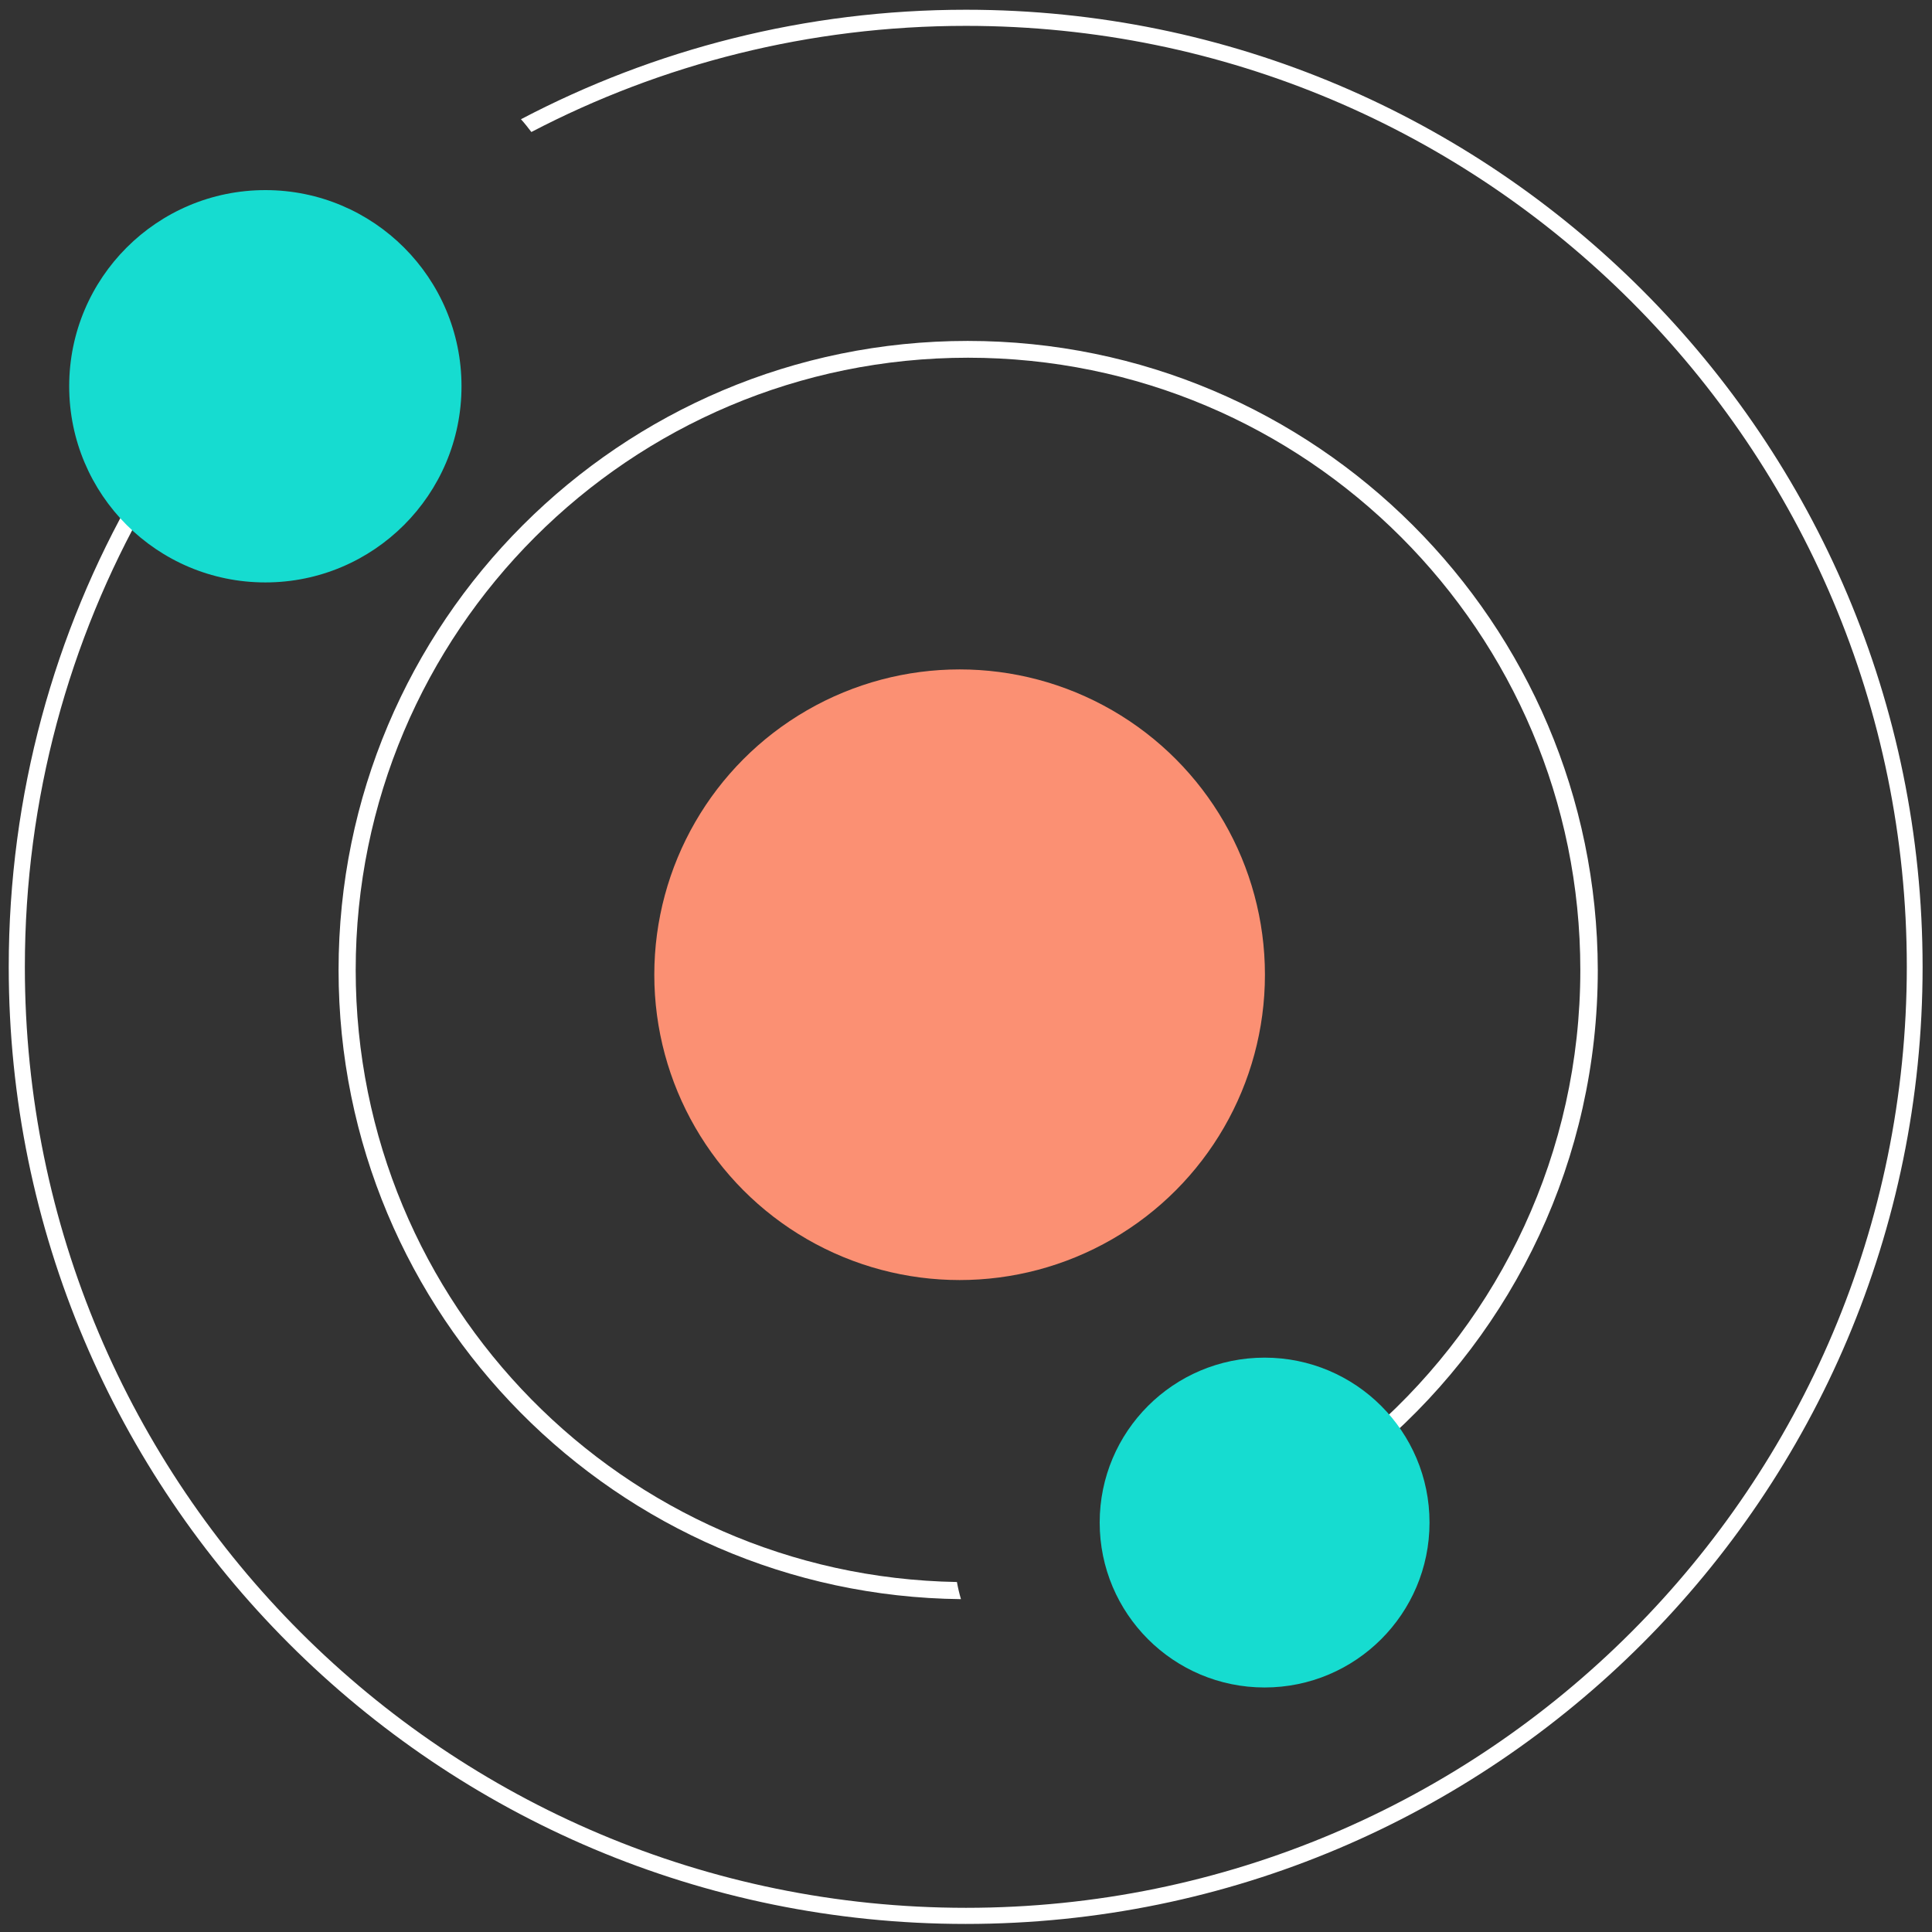 <?xml version="1.0" encoding="utf-8"?>
<!-- Generator: Adobe Illustrator 24.0.0, SVG Export Plug-In . SVG Version: 6.00 Build 0)  -->
<svg version="1.1" id="Ebene_1" xmlns="http://www.w3.org/2000/svg" xmlns:xlink="http://www.w3.org/1999/xlink" x="0px" y="0px"
	 viewBox="0 0 575.2 575.2" style="enable-background:new 0 0 575.2 575.2;" xml:space="preserve">
<rect x="0" y="0" width="575.2" height="575.2" fill="#333333" stroke="none"/>
<style type="text/css">
	.st0{fill:#FFFFFF;}
	.st1{fill:#FB9073;}
	.st2{fill:#16DCD0;}
</style>
<path class="st0" d="M287.6,2.9c-47.8,0-92.9,11.8-132.5,32.6c1.1,1.2,2.1,2.5,3.1,3.8c38.7-20.2,82.7-31.6,129.4-31.6
	c154.7,0,280.1,125.4,280.1,280.1S442.3,568,287.6,568S7.4,442.6,7.4,287.9c0-50.2,13.2-97.3,36.3-138c-1.3-1-2.5-2.1-3.7-3.2
	C16.2,188.3,2.6,236.5,2.6,287.9c0,157.4,127.6,284.9,284.9,284.9s284.9-127.6,284.9-284.9S444.9,2.9,287.6,2.9z"/>
<path class="st0" d="M288.1,101.5c-103.5,0-187.3,83.9-187.3,187.3c0,102.8,82.8,186.2,185.3,187.3c-0.5-1.7-0.9-3.4-1.2-5.1
	c-99.2-1.7-179-82.6-179-182.2c0-100.7,81.6-182.3,182.3-182.3s182.3,81.6,182.3,182.3c0,54.4-23.9,103.3-61.7,136.7
	c0.9,1.5,1.6,3.1,2.4,4.7c39.5-34.3,64.5-85,64.5-141.4C475.5,185.4,391.6,101.5,288.1,101.5z"/>
<circle class="st1" cx="285.7" cy="290.2" r="90.9"/>
<circle class="st2" cx="79" cy="115" r="58.4"/>
<circle class="st2" cx="376.5" cy="453.3" r="49.1"/>
</svg>
